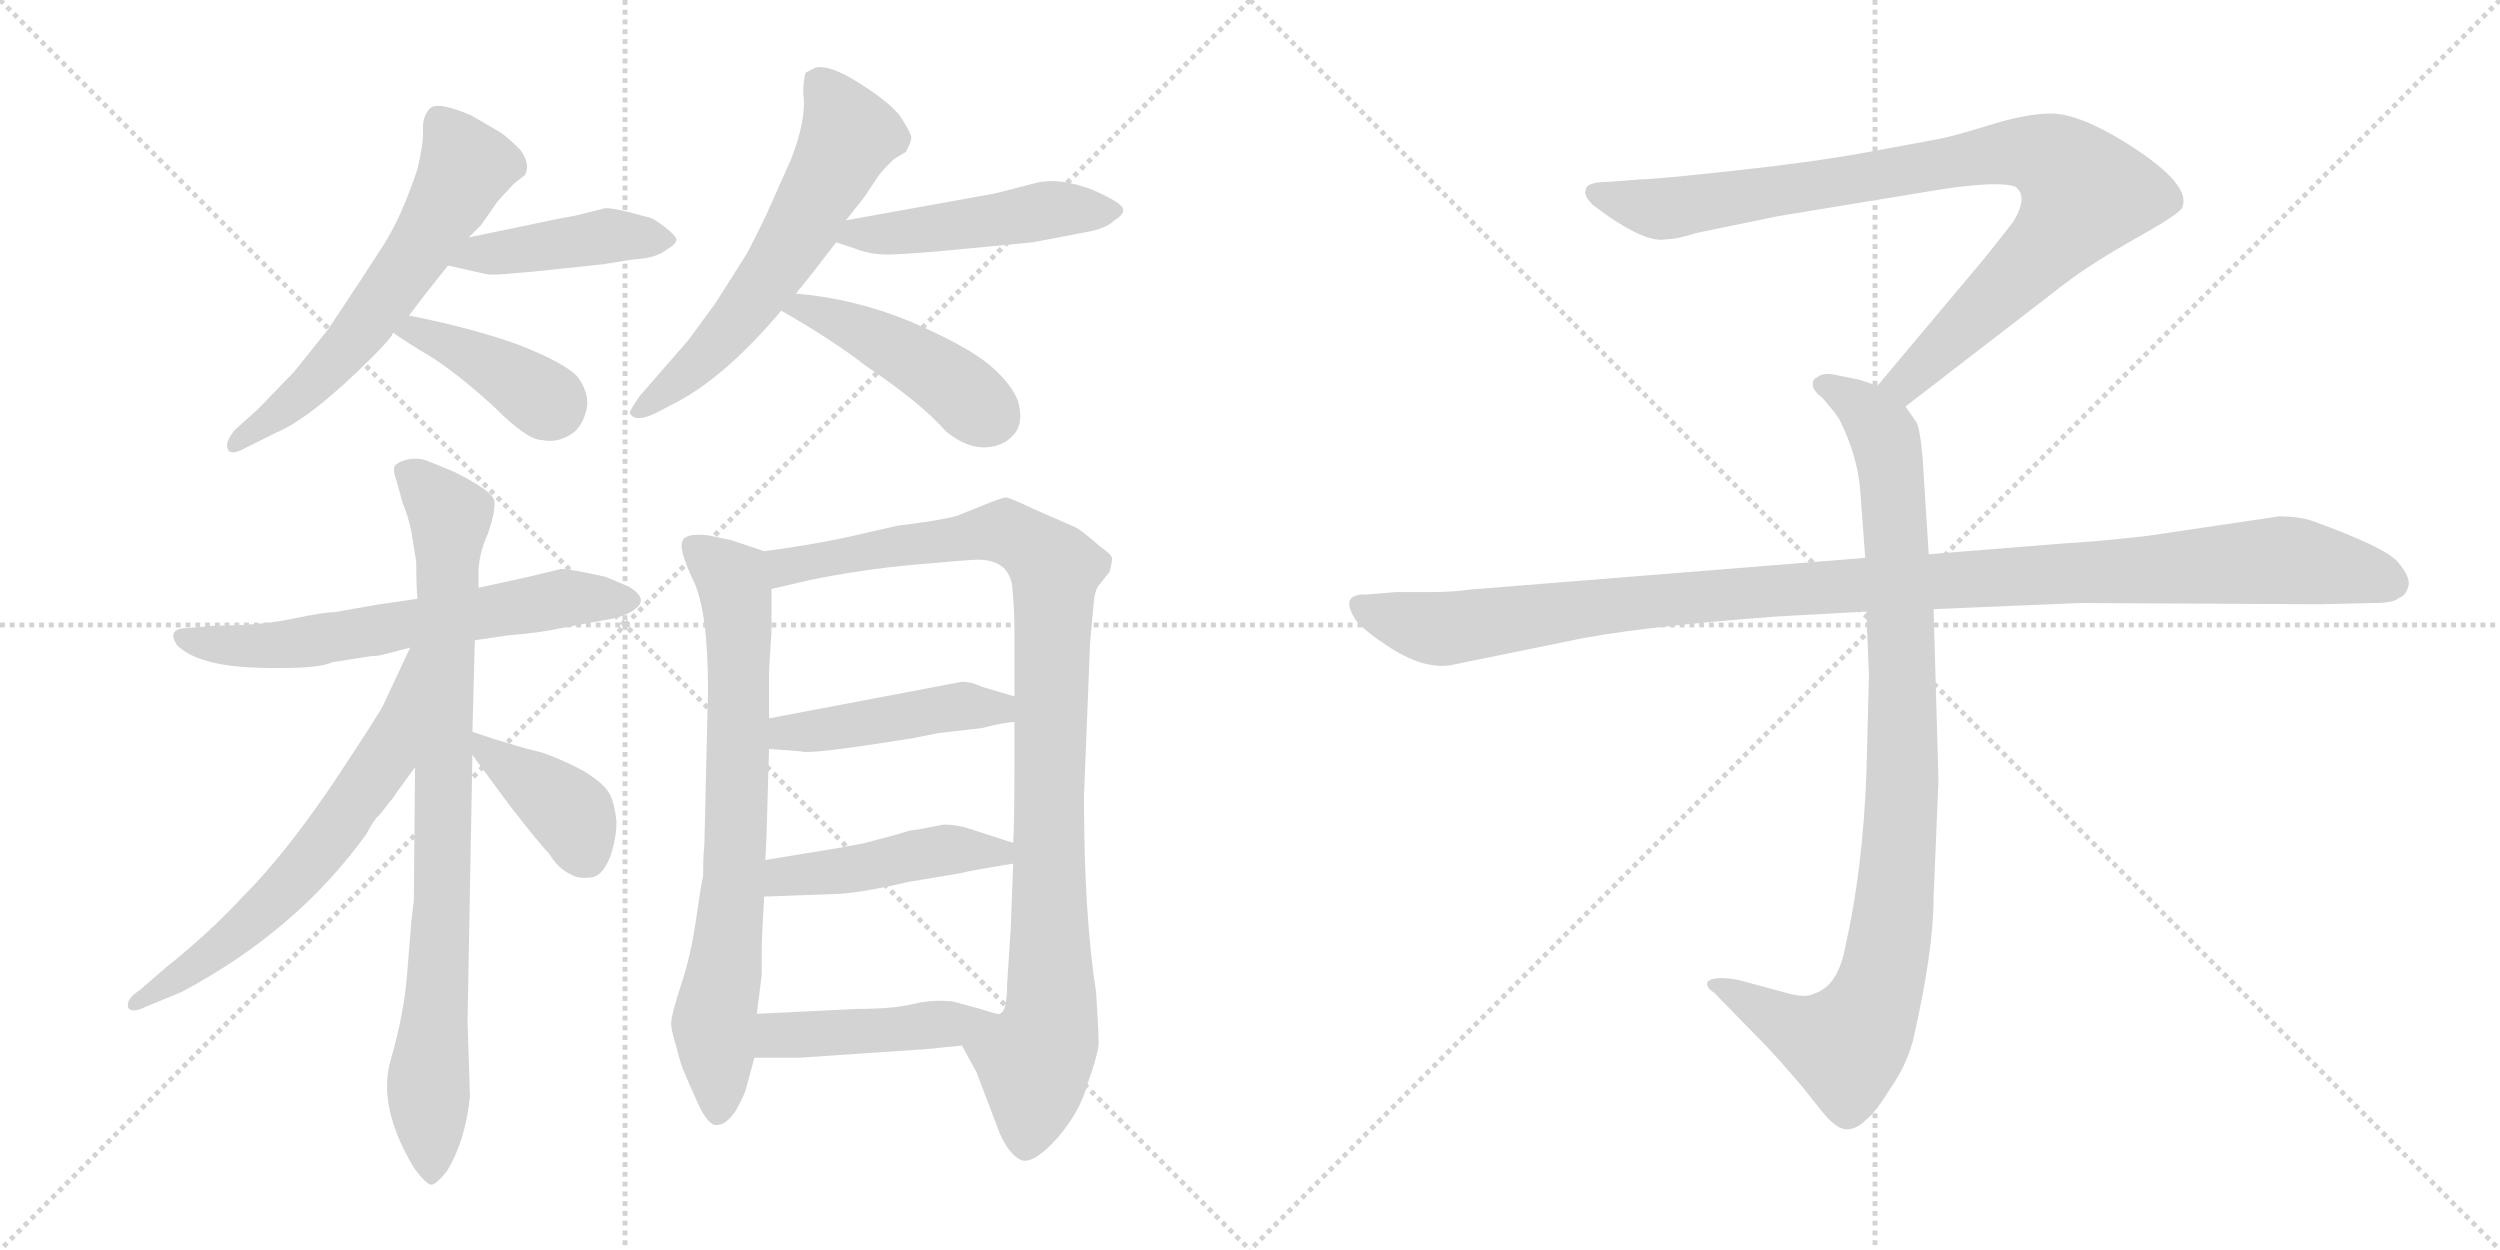 <svg version="1.1" viewBox="0 0 2048 1024" xmlns="http://www.w3.org/2000/svg">
  <g stroke="lightgray" stroke-dasharray="1,1" stroke-width="1" transform="scale(4, 4)">
    <line x1="0" y1="0" x2="256" y2="256"></line>
    <line x1="256" y1="0" x2="0" y2="256"></line>
    <line x1="128" y1="0" x2="128" y2="256"></line>
    <line x1="0" y1="128" x2="256" y2="128"></line>
    <line x1="256" y1="0" x2="512" y2="256"></line>
    <line x1="512" y1="0" x2="256" y2="256"></line>
    <line x1="384" y1="0" x2="384" y2="256"></line>
    <line x1="256" y1="128" x2="512" y2="128"></line>
  </g>
<g transform="scale(1, -1) translate(0, -850)">
   <style type="text/css">
    @keyframes keyframes0 {
      from {
       stroke: black;
       stroke-dashoffset: 597;
       stroke-width: 128;
       }
       66% {
       animation-timing-function: step-end;
       stroke: black;
       stroke-dashoffset: 0;
       stroke-width: 128;
       }
       to {
       stroke: black;
       stroke-width: 1024;
       }
       }
       #make-me-a-hanzi-animation-0 {
         animation: keyframes0 0.736s both;
         animation-delay: 0s;
         animation-timing-function: linear;
       }
    @keyframes keyframes1 {
      from {
       stroke: black;
       stroke-dashoffset: 427;
       stroke-width: 128;
       }
       58% {
       animation-timing-function: step-end;
       stroke: black;
       stroke-dashoffset: 0;
       stroke-width: 128;
       }
       to {
       stroke: black;
       stroke-width: 1024;
       }
       }
       #make-me-a-hanzi-animation-1 {
         animation: keyframes1 0.597s both;
         animation-delay: 0.736s;
         animation-timing-function: linear;
       }
    @keyframes keyframes2 {
      from {
       stroke: black;
       stroke-dashoffset: 397;
       stroke-width: 128;
       }
       56% {
       animation-timing-function: step-end;
       stroke: black;
       stroke-dashoffset: 0;
       stroke-width: 128;
       }
       to {
       stroke: black;
       stroke-width: 1024;
       }
       }
       #make-me-a-hanzi-animation-2 {
         animation: keyframes2 0.573s both;
         animation-delay: 1.333s;
         animation-timing-function: linear;
       }
    @keyframes keyframes3 {
      from {
       stroke: black;
       stroke-dashoffset: 601;
       stroke-width: 128;
       }
       66% {
       animation-timing-function: step-end;
       stroke: black;
       stroke-dashoffset: 0;
       stroke-width: 128;
       }
       to {
       stroke: black;
       stroke-width: 1024;
       }
       }
       #make-me-a-hanzi-animation-3 {
         animation: keyframes3 0.739s both;
         animation-delay: 1.906s;
         animation-timing-function: linear;
       }
    @keyframes keyframes4 {
      from {
       stroke: black;
       stroke-dashoffset: 478;
       stroke-width: 128;
       }
       61% {
       animation-timing-function: step-end;
       stroke: black;
       stroke-dashoffset: 0;
       stroke-width: 128;
       }
       to {
       stroke: black;
       stroke-width: 1024;
       }
       }
       #make-me-a-hanzi-animation-4 {
         animation: keyframes4 0.639s both;
         animation-delay: 2.646s;
         animation-timing-function: linear;
       }
    @keyframes keyframes5 {
      from {
       stroke: black;
       stroke-dashoffset: 446;
       stroke-width: 128;
       }
       59% {
       animation-timing-function: step-end;
       stroke: black;
       stroke-dashoffset: 0;
       stroke-width: 128;
       }
       to {
       stroke: black;
       stroke-width: 1024;
       }
       }
       #make-me-a-hanzi-animation-5 {
         animation: keyframes5 0.613s both;
         animation-delay: 3.285s;
         animation-timing-function: linear;
       }
    @keyframes keyframes6 {
      from {
       stroke: black;
       stroke-dashoffset: 624;
       stroke-width: 128;
       }
       67% {
       animation-timing-function: step-end;
       stroke: black;
       stroke-dashoffset: 0;
       stroke-width: 128;
       }
       to {
       stroke: black;
       stroke-width: 1024;
       }
       }
       #make-me-a-hanzi-animation-6 {
         animation: keyframes6 0.758s both;
         animation-delay: 3.897s;
         animation-timing-function: linear;
       }
    @keyframes keyframes7 {
      from {
       stroke: black;
       stroke-dashoffset: 849;
       stroke-width: 128;
       }
       73% {
       animation-timing-function: step-end;
       stroke: black;
       stroke-dashoffset: 0;
       stroke-width: 128;
       }
       to {
       stroke: black;
       stroke-width: 1024;
       }
       }
       #make-me-a-hanzi-animation-7 {
         animation: keyframes7 0.941s both;
         animation-delay: 4.655s;
         animation-timing-function: linear;
       }
    @keyframes keyframes8 {
      from {
       stroke: black;
       stroke-dashoffset: 633;
       stroke-width: 128;
       }
       67% {
       animation-timing-function: step-end;
       stroke: black;
       stroke-dashoffset: 0;
       stroke-width: 128;
       }
       to {
       stroke: black;
       stroke-width: 1024;
       }
       }
       #make-me-a-hanzi-animation-8 {
         animation: keyframes8 0.765s both;
         animation-delay: 5.596s;
         animation-timing-function: linear;
       }
    @keyframes keyframes9 {
      from {
       stroke: black;
       stroke-dashoffset: 394;
       stroke-width: 128;
       }
       56% {
       animation-timing-function: step-end;
       stroke: black;
       stroke-dashoffset: 0;
       stroke-width: 128;
       }
       to {
       stroke: black;
       stroke-width: 1024;
       }
       }
       #make-me-a-hanzi-animation-9 {
         animation: keyframes9 0.571s both;
         animation-delay: 6.361s;
         animation-timing-function: linear;
       }
    @keyframes keyframes10 {
      from {
       stroke: black;
       stroke-dashoffset: 739;
       stroke-width: 128;
       }
       71% {
       animation-timing-function: step-end;
       stroke: black;
       stroke-dashoffset: 0;
       stroke-width: 128;
       }
       to {
       stroke: black;
       stroke-width: 1024;
       }
       }
       #make-me-a-hanzi-animation-10 {
         animation: keyframes10 0.851s both;
         animation-delay: 6.932s;
         animation-timing-function: linear;
       }
    @keyframes keyframes11 {
      from {
       stroke: black;
       stroke-dashoffset: 975;
       stroke-width: 128;
       }
       76% {
       animation-timing-function: step-end;
       stroke: black;
       stroke-dashoffset: 0;
       stroke-width: 128;
       }
       to {
       stroke: black;
       stroke-width: 1024;
       }
       }
       #make-me-a-hanzi-animation-11 {
         animation: keyframes11 1.043s both;
         animation-delay: 7.783s;
         animation-timing-function: linear;
       }
    @keyframes keyframes12 {
      from {
       stroke: black;
       stroke-dashoffset: 452;
       stroke-width: 128;
       }
       60% {
       animation-timing-function: step-end;
       stroke: black;
       stroke-dashoffset: 0;
       stroke-width: 128;
       }
       to {
       stroke: black;
       stroke-width: 1024;
       }
       }
       #make-me-a-hanzi-animation-12 {
         animation: keyframes12 0.618s both;
         animation-delay: 8.827s;
         animation-timing-function: linear;
       }
    @keyframes keyframes13 {
      from {
       stroke: black;
       stroke-dashoffset: 453;
       stroke-width: 128;
       }
       60% {
       animation-timing-function: step-end;
       stroke: black;
       stroke-dashoffset: 0;
       stroke-width: 128;
       }
       to {
       stroke: black;
       stroke-width: 1024;
       }
       }
       #make-me-a-hanzi-animation-13 {
         animation: keyframes13 0.619s both;
         animation-delay: 9.445s;
         animation-timing-function: linear;
       }
    @keyframes keyframes14 {
      from {
       stroke: black;
       stroke-dashoffset: 411;
       stroke-width: 128;
       }
       57% {
       animation-timing-function: step-end;
       stroke: black;
       stroke-dashoffset: 0;
       stroke-width: 128;
       }
       to {
       stroke: black;
       stroke-width: 1024;
       }
       }
       #make-me-a-hanzi-animation-14 {
         animation: keyframes14 0.584s both;
         animation-delay: 10.063s;
         animation-timing-function: linear;
       }
    @keyframes keyframes15 {
      from {
       stroke: black;
       stroke-dashoffset: 901;
       stroke-width: 128;
       }
       75% {
       animation-timing-function: step-end;
       stroke: black;
       stroke-dashoffset: 0;
       stroke-width: 128;
       }
       to {
       stroke: black;
       stroke-width: 1024;
       }
       }
       #make-me-a-hanzi-animation-15 {
         animation: keyframes15 0.983s both;
         animation-delay: 10.648s;
         animation-timing-function: linear;
       }
    @keyframes keyframes16 {
      from {
       stroke: black;
       stroke-dashoffset: 948;
       stroke-width: 128;
       }
       76% {
       animation-timing-function: step-end;
       stroke: black;
       stroke-dashoffset: 0;
       stroke-width: 128;
       }
       to {
       stroke: black;
       stroke-width: 1024;
       }
       }
       #make-me-a-hanzi-animation-16 {
         animation: keyframes16 1.021s both;
         animation-delay: 11.631s;
         animation-timing-function: linear;
       }
    @keyframes keyframes17 {
      from {
       stroke: black;
       stroke-dashoffset: 1108;
       stroke-width: 128;
       }
       78% {
       animation-timing-function: step-end;
       stroke: black;
       stroke-dashoffset: 0;
       stroke-width: 128;
       }
       to {
       stroke: black;
       stroke-width: 1024;
       }
       }
       #make-me-a-hanzi-animation-17 {
         animation: keyframes17 1.152s both;
         animation-delay: 12.653s;
         animation-timing-function: linear;
       }
</style>
<path d="M 384.0 655.5 L 394.0 665.5 L 408.0 685.5 L 421.0 699.5 Q 422.0 700.5 430.0 706.5 Q 435.0 715.5 426.0 727.5 Q 416.0 737.5 410.0 741.5 L 386.0 755.5 Q 358.0 767.5 352.0 761.0 Q 346.0 754.5 346.5 743.5 Q 347.0 732.5 342.0 711.5 Q 329.0 672.5 314.0 649.0 Q 299.0 625.5 269.0 580.5 L 241.0 545.5 L 211.0 514.5 L 192.0 497.5 Q 186.0 489.5 186.0 485.5 Q 186.0 474.5 202.0 483.5 L 226.0 495.5 Q 255.0 507.5 305.0 557.5 Q 322.0 574.5 322.0 577.5 L 335.0 591.5 Q 347.0 607.5 367.0 632.5 L 384.0 655.5 Z" fill="lightgray"></path> 
<path d="M 437.0 627.5 L 494.0 633.5 L 519.0 637.5 Q 538.0 638.5 546.0 645.5 Q 555.0 650.5 554.0 654.5 Q 552.0 658.5 544.0 664.5 Q 536.0 670.5 533.0 671.5 L 514.0 676.5 Q 502.0 679.5 496.0 679.5 L 472.0 673.5 L 456.0 670.5 L 384.0 655.5 C 355.0 649.5 338.0 639.5 367.0 632.5 L 398.0 625.5 Q 402.0 624.5 413.0 625.5 L 437.0 627.5 Z" fill="lightgray"></path> 
<path d="M 322.0 577.5 Q 330.0 571.5 355.0 556.5 Q 379.0 540.5 406.0 515.5 Q 432.0 489.5 444.0 489.5 Q 458.0 486.5 471.0 496.5 Q 479.0 504.5 481.0 517.5 Q 482.0 529.5 473.0 541.5 Q 463.0 552.5 425.0 567.5 Q 386.0 581.5 335.0 591.5 C 306.0 597.5 298.0 594.5 322.0 577.5 Z" fill="lightgray"></path> 
<path d="M 652.0 609.5 Q 666.0 626.5 685.0 651.5 L 693.0 669.5 L 708.0 688.5 L 720.0 706.5 Q 723.0 710.5 732.0 719.5 L 742.0 725.5 Q 747.0 734.5 746.5 738.0 Q 746.0 741.5 737.0 755.5 Q 727.0 767.5 703.0 782.5 Q 679.0 797.5 668.0 794.5 L 660.0 790.5 Q 658.0 784.5 658.0 773.5 Q 661.0 752.5 648.0 719.5 L 632.0 683.5 Q 625.0 667.5 612.0 642.5 L 586.0 601.5 L 564.0 571.5 L 524.0 525.5 Q 515.0 512.5 516.0 511.5 Q 520.0 503.5 537.0 511.5 L 558.0 522.5 Q 597.0 544.5 640.0 595.5 L 652.0 609.5 Z" fill="lightgray"></path> 
<path d="M 685.0 651.5 L 700.0 646.5 Q 713.0 641.5 726.0 641.5 Q 739.0 641.5 773.0 644.5 L 846.0 651.5 L 888.0 659.5 Q 906.0 662.5 913.0 669.5 Q 921.0 674.5 920.0 678.5 Q 920.0 683.5 895.0 694.5 Q 869.0 704.5 850.0 700.5 L 815.0 691.5 L 693.0 669.5 C 663.0 664.5 657.0 660.5 685.0 651.5 Z" fill="lightgray"></path> 
<path d="M 640.0 595.5 Q 682.0 571.5 709.0 550.5 Q 755.0 519.5 775.0 496.5 Q 791.0 483.5 806.0 483.5 Q 821.0 483.5 830.0 493.5 Q 839.0 502.5 834.0 521.5 Q 828.0 536.5 810.0 551.5 Q 792.0 566.5 746.0 586.5 Q 700.0 605.5 652.0 609.5 C 622.0 612.5 614.0 610.5 640.0 595.5 Z" fill="lightgray"></path> 
<path d="M 389.0 325.5 L 416.0 329.5 Q 442.0 331.5 460.0 335.5 L 498.0 342.5 Q 515.0 345.5 522.5 353.0 Q 530.0 360.5 515.0 369.5 L 496.0 377.5 Q 460.0 385.5 458.0 383.5 L 433.0 377.5 L 392.0 368.5 L 342.0 359.5 L 308.0 354.5 L 274.0 348.5 Q 265.0 348.5 239.0 343.0 Q 213.0 337.5 176.0 337.5 L 154.0 335.5 Q 136.0 335.5 145.0 321.5 Q 162.0 304.5 211.0 303.0 Q 260.0 301.5 272.0 307.5 L 304.0 312.5 Q 309.0 312.5 313.0 313.5 L 336.0 319.5 L 389.0 325.5 Z" fill="lightgray"></path> 
<path d="M 337.0 95.5 Q 336.0 84.5 333.5 52.0 Q 331.0 19.5 320.0 -18.5 Q 309.0 -56.5 339.0 -106.5 Q 350.0 -121.5 354.0 -120.5 Q 358.0 -119.5 366.0 -109.5 Q 381.0 -85.5 385.0 -48.5 L 383.0 13.5 L 387.0 231.5 L 387.0 250.5 L 389.0 325.5 L 392.0 368.5 L 392.0 383.5 Q 393.0 398.5 400.0 413.5 Q 406.0 431.5 405.0 439.5 Q 404.0 447.5 372.0 463.5 L 350.0 472.5 Q 342.0 475.5 333.5 473.5 Q 325.0 471.5 323.0 467.5 Q 322.0 463.5 325.0 455.5 L 330.0 437.5 Q 334.0 428.5 337.0 414.5 L 341.0 389.5 Q 341.0 368.5 342.0 359.5 L 340.0 221.5 L 339.0 112.5 L 337.0 95.5 Z" fill="lightgray"></path> 
<path d="M 336.0 319.5 L 314.0 272.5 Q 312.0 267.5 273.0 208.5 Q 233.0 149.5 199.0 115.5 Q 170.0 84.5 136.0 57.5 L 114.0 38.5 Q 103.0 31.5 105.0 24.5 Q 108.0 19.5 120.0 25.5 L 149.0 37.5 Q 243.0 87.5 300.0 166.5 Q 307.0 179.5 310.0 181.5 Q 312.0 183.5 318.0 191.5 Q 324.0 198.5 324.0 199.5 L 340.0 221.5 C 421.0 333.5 349.0 346.5 336.0 319.5 Z" fill="lightgray"></path> 
<path d="M 387.0 231.5 L 418.0 189.5 Q 443.0 157.5 450.0 150.5 Q 457.0 138.5 468.0 133.5 Q 474.0 129.5 486.0 131.5 Q 494.0 133.5 500.0 148.5 Q 505.0 163.5 505.0 176.5 Q 504.0 189.5 500.0 198.5 Q 496.0 207.5 478.0 218.5 Q 459.0 228.5 444.0 233.5 Q 428.0 237.5 425.0 238.5 L 405.0 244.5 L 387.0 250.5 C 368.0 256.5 369.0 255.5 387.0 231.5 Z" fill="lightgray"></path> 
<path d="M 626.0 398.5 L 599.0 407.5 L 580.0 411.5 Q 561.0 413.5 559.0 406.5 Q 556.0 399.5 568.0 374.5 Q 580.0 349.5 580.0 284.5 L 577.0 157.5 Q 576.0 150.5 576.0 132.5 Q 574.0 123.5 570.0 95.5 Q 566.0 67.5 558.0 43.5 Q 550.0 18.5 550.0 13.5 Q 549.0 8.5 554.0 -7.5 Q 558.0 -23.5 561.0 -29.5 Q 563.0 -34.5 572.0 -54.5 Q 581.0 -73.5 588.0 -71.5 Q 595.0 -71.5 603.0 -59.5 Q 610.0 -46.5 611.0 -42.5 L 618.0 -16.5 L 620.0 19.5 L 624.0 51.5 L 624.0 74.5 Q 624.0 79.5 626.0 115.5 L 627.0 145.5 L 628.0 167.5 L 630.0 236.5 L 630.0 261.5 L 630.0 300.5 L 632.0 332.5 L 632.0 367.5 C 632.0 396.5 632.0 396.5 626.0 398.5 Z" fill="lightgray"></path> 
<path d="M 788.0 -6.5 L 800.0 -28.5 L 819.0 -78.5 Q 827.0 -96.5 837.0 -100.5 Q 847.0 -103.5 866.0 -82.5 Q 885.0 -60.5 891.0 -37.5 Q 899.0 -15.5 900.0 -5.5 Q 900.0 5.5 898.0 36.5 Q 888.0 100.5 888.0 197.5 L 893.0 323.5 Q 895.0 344.5 896.0 356.5 Q 897.0 367.5 901.0 371.5 L 909.0 381.5 Q 911.0 389.5 911.0 392.5 Q 911.0 395.5 901.0 402.5 Q 885.0 416.5 880.0 418.5 L 848.0 432.5 Q 827.0 442.5 824.0 442.5 Q 821.0 442.5 804.0 435.5 L 784.0 427.5 Q 770.0 423.5 736.0 419.5 L 692.0 409.5 Q 658.0 402.5 626.0 398.5 C 596.0 394.5 603.0 360.5 632.0 367.5 L 662.0 374.5 Q 705.0 383.5 750.0 387.5 Q 795.0 391.5 801.0 391.5 Q 825.0 391.5 829.0 371.5 Q 831.0 351.5 831.0 334.5 L 831.0 279.5 L 831.0 258.5 L 831.0 217.5 Q 831.0 179.5 830.0 159.5 L 830.0 142.5 L 828.0 89.5 L 825.0 43.5 Q 825.0 21.5 819.0 19.5 C 811.0 -9.5 774.0 19.5 788.0 -6.5 Z" fill="lightgray"></path> 
<path d="M 630.0 236.5 L 656.0 234.5 Q 663.0 231.5 749.0 245.5 L 769.0 249.5 L 804.0 253.5 Q 824.0 258.5 831.0 258.5 C 861.0 261.5 860.0 270.5 831.0 279.5 L 804.0 287.5 Q 796.0 291.5 788.0 291.5 L 630.0 261.5 C 601.0 255.5 600.0 238.5 630.0 236.5 Z" fill="lightgray"></path> 
<path d="M 626.0 115.5 L 681.0 117.5 Q 701.0 117.5 744.0 127.5 L 786.0 134.5 Q 793.0 136.5 830.0 142.5 C 860.0 147.5 859.0 150.5 830.0 159.5 L 796.0 170.5 Q 785.0 174.5 773.0 174.5 L 752.0 170.5 Q 751.0 170.5 745.0 169.5 L 735.0 166.5 L 720.0 162.5 L 709.0 159.5 Q 698.0 157.5 688.0 155.5 L 627.0 145.5 C 597.0 140.5 596.0 114.5 626.0 115.5 Z" fill="lightgray"></path> 
<path d="M 758.0 -9.5 Q 769.0 -8.5 788.0 -6.5 C 818.0 -3.5 849.0 14.5 819.0 19.5 Q 818.0 18.5 803.0 23.5 L 781.0 29.5 Q 764.0 31.5 748.0 27.5 Q 732.0 23.5 702.0 23.5 L 620.0 19.5 C 590.0 18.5 588.0 -16.5 618.0 -16.5 L 655.0 -16.5 L 758.0 -9.5 Z" fill="lightgray"></path> 
<path d="M 1561.0 517.0 L 1692.0 618.0 Q 1713.0 634.0 1750.0 655.0 Q 1788.0 676.0 1788.0 681.0 Q 1795.0 701.0 1735.0 737.0 Q 1701.0 757.0 1680.0 757.0 Q 1660.0 757.0 1628.0 747.0 Q 1596.0 737.0 1582.0 735.0 L 1528.0 725.0 Q 1484.0 717.0 1419.0 710.0 Q 1355.0 703.0 1343.0 703.0 L 1317.0 701.0 Q 1299.0 701.0 1299.0 694.0 Q 1297.0 690.0 1305.0 682.0 Q 1347.0 650.0 1365.0 654.0 Q 1374.0 654.0 1389.0 659.0 L 1457.0 673.0 L 1591.0 695.0 Q 1638.0 702.0 1651.0 697.0 Q 1662.0 689.0 1649.0 668.0 L 1627.0 640.0 L 1538.0 534.0 C 1519.0 511.0 1537.0 499.0 1561.0 517.0 Z" fill="lightgray"></path> 
<path d="M 1529.0 349.0 L 1531.0 296.0 L 1529.0 217.0 Q 1526.0 138.0 1512.0 76.0 Q 1506.0 42.0 1486.0 36.0 Q 1479.0 32.0 1462.0 37.0 L 1425.0 47.0 Q 1405.0 51.0 1399.0 46.0 Q 1397.0 41.0 1404.0 37.0 L 1447.0 -7.0 Q 1472.0 -34.0 1485.0 -51.0 Q 1498.0 -68.0 1503.0 -71.0 Q 1515.0 -81.0 1529.0 -67.0 Q 1536.0 -62.0 1549.0 -41.0 Q 1561.0 -24.0 1567.0 -3.0 Q 1584.0 71.0 1584.0 115.0 L 1588.0 211.0 L 1584.0 351.0 L 1580.0 396.0 L 1575.0 475.0 Q 1573.0 498.0 1570.0 504.0 L 1561.0 517.0 C 1554.0 529.0 1554.0 529.0 1538.0 534.0 L 1523.0 539.0 L 1503.0 543.0 Q 1493.0 545.0 1489.0 541.0 Q 1485.0 540.0 1485.0 535.0 Q 1485.0 530.0 1493.0 524.0 Q 1505.0 510.0 1507.0 506.0 Q 1522.0 476.0 1524.0 447.0 L 1528.0 393.0 L 1529.0 349.0 Z" fill="lightgray"></path> 
<path d="M 1528.0 393.0 L 1204.0 367.0 Q 1190.0 365.0 1174.0 365.0 L 1144.0 365.0 L 1120.0 363.0 Q 1097.0 364.0 1110.0 343.0 Q 1116.0 334.0 1141.0 318.0 Q 1167.0 302.0 1188.0 305.0 L 1286.0 325.0 Q 1336.0 336.0 1456.0 345.0 L 1529.0 349.0 L 1584.0 351.0 L 1704.0 356.0 L 1901.0 355.0 L 1944.0 356.0 Q 1961.0 356.0 1965.0 360.0 Q 1971.0 362.0 1973.0 370.0 Q 1975.0 377.0 1964.0 390.0 Q 1953.0 402.0 1895.0 423.0 Q 1884.0 427.0 1867.0 427.0 L 1759.0 411.0 Q 1714.0 406.0 1693.0 405.0 L 1580.0 396.0 L 1528.0 393.0 Z" fill="lightgray"></path> 
      <clipPath id="make-me-a-hanzi-clip-0">
      <path d="M 384.0 655.5 L 394.0 665.5 L 408.0 685.5 L 421.0 699.5 Q 422.0 700.5 430.0 706.5 Q 435.0 715.5 426.0 727.5 Q 416.0 737.5 410.0 741.5 L 386.0 755.5 Q 358.0 767.5 352.0 761.0 Q 346.0 754.5 346.5 743.5 Q 347.0 732.5 342.0 711.5 Q 329.0 672.5 314.0 649.0 Q 299.0 625.5 269.0 580.5 L 241.0 545.5 L 211.0 514.5 L 192.0 497.5 Q 186.0 489.5 186.0 485.5 Q 186.0 474.5 202.0 483.5 L 226.0 495.5 Q 255.0 507.5 305.0 557.5 Q 322.0 574.5 322.0 577.5 L 335.0 591.5 Q 347.0 607.5 367.0 632.5 L 384.0 655.5 Z" fill="lightgray"></path>
      </clipPath>
      <path clip-path="url(#make-me-a-hanzi-clip-0)" d="M 359.0 752.5 L 380.0 710.5 L 355.0 664.5 L 284.0 564.5 L 241.0 521.5 L 194.0 486.5 " fill="none" id="make-me-a-hanzi-animation-0" stroke-dasharray="469 938" stroke-linecap="round"></path>

      <clipPath id="make-me-a-hanzi-clip-1">
      <path d="M 437.0 627.5 L 494.0 633.5 L 519.0 637.5 Q 538.0 638.5 546.0 645.5 Q 555.0 650.5 554.0 654.5 Q 552.0 658.5 544.0 664.5 Q 536.0 670.5 533.0 671.5 L 514.0 676.5 Q 502.0 679.5 496.0 679.5 L 472.0 673.5 L 456.0 670.5 L 384.0 655.5 C 355.0 649.5 338.0 639.5 367.0 632.5 L 398.0 625.5 Q 402.0 624.5 413.0 625.5 L 437.0 627.5 Z" fill="lightgray"></path>
      </clipPath>
      <path clip-path="url(#make-me-a-hanzi-clip-1)" d="M 376.0 634.5 L 394.0 642.5 L 495.0 656.5 L 544.0 654.5 " fill="none" id="make-me-a-hanzi-animation-1" stroke-dasharray="299 598" stroke-linecap="round"></path>

      <clipPath id="make-me-a-hanzi-clip-2">
      <path d="M 322.0 577.5 Q 330.0 571.5 355.0 556.5 Q 379.0 540.5 406.0 515.5 Q 432.0 489.5 444.0 489.5 Q 458.0 486.5 471.0 496.5 Q 479.0 504.5 481.0 517.5 Q 482.0 529.5 473.0 541.5 Q 463.0 552.5 425.0 567.5 Q 386.0 581.5 335.0 591.5 C 306.0 597.5 298.0 594.5 322.0 577.5 Z" fill="lightgray"></path>
      </clipPath>
      <path clip-path="url(#make-me-a-hanzi-clip-2)" d="M 328.0 578.5 L 371.0 566.5 L 453.0 516.5 " fill="none" id="make-me-a-hanzi-animation-2" stroke-dasharray="269 538" stroke-linecap="round"></path>

      <clipPath id="make-me-a-hanzi-clip-3">
      <path d="M 652.0 609.5 Q 666.0 626.5 685.0 651.5 L 693.0 669.5 L 708.0 688.5 L 720.0 706.5 Q 723.0 710.5 732.0 719.5 L 742.0 725.5 Q 747.0 734.5 746.5 738.0 Q 746.0 741.5 737.0 755.5 Q 727.0 767.5 703.0 782.5 Q 679.0 797.5 668.0 794.5 L 660.0 790.5 Q 658.0 784.5 658.0 773.5 Q 661.0 752.5 648.0 719.5 L 632.0 683.5 Q 625.0 667.5 612.0 642.5 L 586.0 601.5 L 564.0 571.5 L 524.0 525.5 Q 515.0 512.5 516.0 511.5 Q 520.0 503.5 537.0 511.5 L 558.0 522.5 Q 597.0 544.5 640.0 595.5 L 652.0 609.5 Z" fill="lightgray"></path>
      </clipPath>
      <path clip-path="url(#make-me-a-hanzi-clip-3)" d="M 668.0 785.5 L 696.0 739.5 L 657.0 663.5 L 596.0 577.5 L 521.0 511.5 " fill="none" id="make-me-a-hanzi-animation-3" stroke-dasharray="473 946" stroke-linecap="round"></path>

      <clipPath id="make-me-a-hanzi-clip-4">
      <path d="M 685.0 651.5 L 700.0 646.5 Q 713.0 641.5 726.0 641.5 Q 739.0 641.5 773.0 644.5 L 846.0 651.5 L 888.0 659.5 Q 906.0 662.5 913.0 669.5 Q 921.0 674.5 920.0 678.5 Q 920.0 683.5 895.0 694.5 Q 869.0 704.5 850.0 700.5 L 815.0 691.5 L 693.0 669.5 C 663.0 664.5 657.0 660.5 685.0 651.5 Z" fill="lightgray"></path>
      </clipPath>
      <path clip-path="url(#make-me-a-hanzi-clip-4)" d="M 694.0 652.5 L 703.0 659.5 L 761.0 661.5 L 859.0 678.5 L 912.0 677.5 " fill="none" id="make-me-a-hanzi-animation-4" stroke-dasharray="350 700" stroke-linecap="round"></path>

      <clipPath id="make-me-a-hanzi-clip-5">
      <path d="M 640.0 595.5 Q 682.0 571.5 709.0 550.5 Q 755.0 519.5 775.0 496.5 Q 791.0 483.5 806.0 483.5 Q 821.0 483.5 830.0 493.5 Q 839.0 502.5 834.0 521.5 Q 828.0 536.5 810.0 551.5 Q 792.0 566.5 746.0 586.5 Q 700.0 605.5 652.0 609.5 C 622.0 612.5 614.0 610.5 640.0 595.5 Z" fill="lightgray"></path>
      </clipPath>
      <path clip-path="url(#make-me-a-hanzi-clip-5)" d="M 648.0 594.5 L 658.0 598.5 L 719.0 572.5 L 780.0 535.5 L 812.0 508.5 " fill="none" id="make-me-a-hanzi-animation-5" stroke-dasharray="318 636" stroke-linecap="round"></path>

      <clipPath id="make-me-a-hanzi-clip-6">
      <path d="M 389.0 325.5 L 416.0 329.5 Q 442.0 331.5 460.0 335.5 L 498.0 342.5 Q 515.0 345.5 522.5 353.0 Q 530.0 360.5 515.0 369.5 L 496.0 377.5 Q 460.0 385.5 458.0 383.5 L 433.0 377.5 L 392.0 368.5 L 342.0 359.5 L 308.0 354.5 L 274.0 348.5 Q 265.0 348.5 239.0 343.0 Q 213.0 337.5 176.0 337.5 L 154.0 335.5 Q 136.0 335.5 145.0 321.5 Q 162.0 304.5 211.0 303.0 Q 260.0 301.5 272.0 307.5 L 304.0 312.5 Q 309.0 312.5 313.0 313.5 L 336.0 319.5 L 389.0 325.5 Z" fill="lightgray"></path>
      </clipPath>
      <path clip-path="url(#make-me-a-hanzi-clip-6)" d="M 150.0 328.5 L 203.0 320.5 L 241.0 322.5 L 457.0 359.5 L 514.0 359.5 " fill="none" id="make-me-a-hanzi-animation-6" stroke-dasharray="496 992" stroke-linecap="round"></path>

      <clipPath id="make-me-a-hanzi-clip-7">
      <path d="M 337.0 95.5 Q 336.0 84.5 333.5 52.0 Q 331.0 19.5 320.0 -18.5 Q 309.0 -56.5 339.0 -106.5 Q 350.0 -121.5 354.0 -120.5 Q 358.0 -119.5 366.0 -109.5 Q 381.0 -85.5 385.0 -48.5 L 383.0 13.5 L 387.0 231.5 L 387.0 250.5 L 389.0 325.5 L 392.0 368.5 L 392.0 383.5 Q 393.0 398.5 400.0 413.5 Q 406.0 431.5 405.0 439.5 Q 404.0 447.5 372.0 463.5 L 350.0 472.5 Q 342.0 475.5 333.5 473.5 Q 325.0 471.5 323.0 467.5 Q 322.0 463.5 325.0 455.5 L 330.0 437.5 Q 334.0 428.5 337.0 414.5 L 341.0 389.5 Q 341.0 368.5 342.0 359.5 L 340.0 221.5 L 339.0 112.5 L 337.0 95.5 Z" fill="lightgray"></path>
      </clipPath>
      <path clip-path="url(#make-me-a-hanzi-clip-7)" d="M 333.0 462.5 L 369.0 427.5 L 363.0 115.5 L 351.0 -31.5 L 354.0 -114.5 " fill="none" id="make-me-a-hanzi-animation-7" stroke-dasharray="721 1442" stroke-linecap="round"></path>

      <clipPath id="make-me-a-hanzi-clip-8">
      <path d="M 336.0 319.5 L 314.0 272.5 Q 312.0 267.5 273.0 208.5 Q 233.0 149.5 199.0 115.5 Q 170.0 84.5 136.0 57.5 L 114.0 38.5 Q 103.0 31.5 105.0 24.5 Q 108.0 19.5 120.0 25.5 L 149.0 37.5 Q 243.0 87.5 300.0 166.5 Q 307.0 179.5 310.0 181.5 Q 312.0 183.5 318.0 191.5 Q 324.0 198.5 324.0 199.5 L 340.0 221.5 C 421.0 333.5 349.0 346.5 336.0 319.5 Z" fill="lightgray"></path>
      </clipPath>
      <path clip-path="url(#make-me-a-hanzi-clip-8)" d="M 339.0 313.5 L 316.0 229.5 L 260.0 151.5 L 185.0 78.5 L 112.0 26.5 " fill="none" id="make-me-a-hanzi-animation-8" stroke-dasharray="505 1010" stroke-linecap="round"></path>

      <clipPath id="make-me-a-hanzi-clip-9">
      <path d="M 387.0 231.5 L 418.0 189.5 Q 443.0 157.5 450.0 150.5 Q 457.0 138.5 468.0 133.5 Q 474.0 129.5 486.0 131.5 Q 494.0 133.5 500.0 148.5 Q 505.0 163.5 505.0 176.5 Q 504.0 189.5 500.0 198.5 Q 496.0 207.5 478.0 218.5 Q 459.0 228.5 444.0 233.5 Q 428.0 237.5 425.0 238.5 L 405.0 244.5 L 387.0 250.5 C 368.0 256.5 369.0 255.5 387.0 231.5 Z" fill="lightgray"></path>
      </clipPath>
      <path clip-path="url(#make-me-a-hanzi-clip-9)" d="M 390.0 245.5 L 469.0 182.5 L 480.0 147.5 " fill="none" id="make-me-a-hanzi-animation-9" stroke-dasharray="266 532" stroke-linecap="round"></path>

      <clipPath id="make-me-a-hanzi-clip-10">
      <path d="M 626.0 398.5 L 599.0 407.5 L 580.0 411.5 Q 561.0 413.5 559.0 406.5 Q 556.0 399.5 568.0 374.5 Q 580.0 349.5 580.0 284.5 L 577.0 157.5 Q 576.0 150.5 576.0 132.5 Q 574.0 123.5 570.0 95.5 Q 566.0 67.5 558.0 43.5 Q 550.0 18.5 550.0 13.5 Q 549.0 8.5 554.0 -7.5 Q 558.0 -23.5 561.0 -29.5 Q 563.0 -34.5 572.0 -54.5 Q 581.0 -73.5 588.0 -71.5 Q 595.0 -71.5 603.0 -59.5 Q 610.0 -46.5 611.0 -42.5 L 618.0 -16.5 L 620.0 19.5 L 624.0 51.5 L 624.0 74.5 Q 624.0 79.5 626.0 115.5 L 627.0 145.5 L 628.0 167.5 L 630.0 236.5 L 630.0 261.5 L 630.0 300.5 L 632.0 332.5 L 632.0 367.5 C 632.0 396.5 632.0 396.5 626.0 398.5 Z" fill="lightgray"></path>
      </clipPath>
      <path clip-path="url(#make-me-a-hanzi-clip-10)" d="M 566.0 403.5 L 600.0 375.5 L 605.0 338.5 L 602.0 138.5 L 585.0 7.5 L 588.0 -61.5 " fill="none" id="make-me-a-hanzi-animation-10" stroke-dasharray="611 1222" stroke-linecap="round"></path>

      <clipPath id="make-me-a-hanzi-clip-11">
      <path d="M 788.0 -6.5 L 800.0 -28.5 L 819.0 -78.5 Q 827.0 -96.5 837.0 -100.5 Q 847.0 -103.5 866.0 -82.5 Q 885.0 -60.5 891.0 -37.5 Q 899.0 -15.5 900.0 -5.5 Q 900.0 5.5 898.0 36.5 Q 888.0 100.5 888.0 197.5 L 893.0 323.5 Q 895.0 344.5 896.0 356.5 Q 897.0 367.5 901.0 371.5 L 909.0 381.5 Q 911.0 389.5 911.0 392.5 Q 911.0 395.5 901.0 402.5 Q 885.0 416.5 880.0 418.5 L 848.0 432.5 Q 827.0 442.5 824.0 442.5 Q 821.0 442.5 804.0 435.5 L 784.0 427.5 Q 770.0 423.5 736.0 419.5 L 692.0 409.5 Q 658.0 402.5 626.0 398.5 C 596.0 394.5 603.0 360.5 632.0 367.5 L 662.0 374.5 Q 705.0 383.5 750.0 387.5 Q 795.0 391.5 801.0 391.5 Q 825.0 391.5 829.0 371.5 Q 831.0 351.5 831.0 334.5 L 831.0 279.5 L 831.0 258.5 L 831.0 217.5 Q 831.0 179.5 830.0 159.5 L 830.0 142.5 L 828.0 89.5 L 825.0 43.5 Q 825.0 21.5 819.0 19.5 C 811.0 -9.5 774.0 19.5 788.0 -6.5 Z" fill="lightgray"></path>
      </clipPath>
      <path clip-path="url(#make-me-a-hanzi-clip-11)" d="M 633.0 391.5 L 644.0 385.5 L 823.0 414.5 L 865.0 383.5 L 859.0 176.5 L 862.0 25.5 L 847.0 -19.5 L 840.0 -86.5 " fill="none" id="make-me-a-hanzi-animation-11" stroke-dasharray="847 1694" stroke-linecap="round"></path>

      <clipPath id="make-me-a-hanzi-clip-12">
      <path d="M 630.0 236.5 L 656.0 234.5 Q 663.0 231.5 749.0 245.5 L 769.0 249.5 L 804.0 253.5 Q 824.0 258.5 831.0 258.5 C 861.0 261.5 860.0 270.5 831.0 279.5 L 804.0 287.5 Q 796.0 291.5 788.0 291.5 L 630.0 261.5 C 601.0 255.5 600.0 238.5 630.0 236.5 Z" fill="lightgray"></path>
      </clipPath>
      <path clip-path="url(#make-me-a-hanzi-clip-12)" d="M 637.0 242.5 L 644.0 249.5 L 784.0 271.5 L 818.0 270.5 L 825.0 263.5 " fill="none" id="make-me-a-hanzi-animation-12" stroke-dasharray="324 648" stroke-linecap="round"></path>

      <clipPath id="make-me-a-hanzi-clip-13">
      <path d="M 626.0 115.5 L 681.0 117.5 Q 701.0 117.5 744.0 127.5 L 786.0 134.5 Q 793.0 136.5 830.0 142.5 C 860.0 147.5 859.0 150.5 830.0 159.5 L 796.0 170.5 Q 785.0 174.5 773.0 174.5 L 752.0 170.5 Q 751.0 170.5 745.0 169.5 L 735.0 166.5 L 720.0 162.5 L 709.0 159.5 Q 698.0 157.5 688.0 155.5 L 627.0 145.5 C 597.0 140.5 596.0 114.5 626.0 115.5 Z" fill="lightgray"></path>
      </clipPath>
      <path clip-path="url(#make-me-a-hanzi-clip-13)" d="M 633.0 122.5 L 652.0 133.5 L 772.0 153.5 L 817.0 149.5 L 822.0 155.5 " fill="none" id="make-me-a-hanzi-animation-13" stroke-dasharray="325 650" stroke-linecap="round"></path>

      <clipPath id="make-me-a-hanzi-clip-14">
      <path d="M 758.0 -9.5 Q 769.0 -8.5 788.0 -6.5 C 818.0 -3.5 849.0 14.5 819.0 19.5 Q 818.0 18.5 803.0 23.5 L 781.0 29.5 Q 764.0 31.5 748.0 27.5 Q 732.0 23.5 702.0 23.5 L 620.0 19.5 C 590.0 18.5 588.0 -16.5 618.0 -16.5 L 655.0 -16.5 L 758.0 -9.5 Z" fill="lightgray"></path>
      </clipPath>
      <path clip-path="url(#make-me-a-hanzi-clip-14)" d="M 637.0 0.5 L 641.0 5.5 L 680.0 -0.5 L 788.0 12.5 " fill="none" id="make-me-a-hanzi-animation-14" stroke-dasharray="283 566" stroke-linecap="round"></path>

      <clipPath id="make-me-a-hanzi-clip-15">
      <path d="M 1561.0 517.0 L 1692.0 618.0 Q 1713.0 634.0 1750.0 655.0 Q 1788.0 676.0 1788.0 681.0 Q 1795.0 701.0 1735.0 737.0 Q 1701.0 757.0 1680.0 757.0 Q 1660.0 757.0 1628.0 747.0 Q 1596.0 737.0 1582.0 735.0 L 1528.0 725.0 Q 1484.0 717.0 1419.0 710.0 Q 1355.0 703.0 1343.0 703.0 L 1317.0 701.0 Q 1299.0 701.0 1299.0 694.0 Q 1297.0 690.0 1305.0 682.0 Q 1347.0 650.0 1365.0 654.0 Q 1374.0 654.0 1389.0 659.0 L 1457.0 673.0 L 1591.0 695.0 Q 1638.0 702.0 1651.0 697.0 Q 1662.0 689.0 1649.0 668.0 L 1627.0 640.0 L 1538.0 534.0 C 1519.0 511.0 1537.0 499.0 1561.0 517.0 Z" fill="lightgray"></path>
      </clipPath>
      <path clip-path="url(#make-me-a-hanzi-clip-15)" d="M 1308.0 691.0 L 1367.0 679.0 L 1625.0 723.0 L 1656.0 726.0 L 1687.0 716.0 L 1708.0 692.0 L 1695.0 670.0 L 1580.0 554.0 L 1561.0 537.0 L 1548.0 536.0 " fill="none" id="make-me-a-hanzi-animation-15" stroke-dasharray="773 1546" stroke-linecap="round"></path>

      <clipPath id="make-me-a-hanzi-clip-16">
      <path d="M 1529.0 349.0 L 1531.0 296.0 L 1529.0 217.0 Q 1526.0 138.0 1512.0 76.0 Q 1506.0 42.0 1486.0 36.0 Q 1479.0 32.0 1462.0 37.0 L 1425.0 47.0 Q 1405.0 51.0 1399.0 46.0 Q 1397.0 41.0 1404.0 37.0 L 1447.0 -7.0 Q 1472.0 -34.0 1485.0 -51.0 Q 1498.0 -68.0 1503.0 -71.0 Q 1515.0 -81.0 1529.0 -67.0 Q 1536.0 -62.0 1549.0 -41.0 Q 1561.0 -24.0 1567.0 -3.0 Q 1584.0 71.0 1584.0 115.0 L 1588.0 211.0 L 1584.0 351.0 L 1580.0 396.0 L 1575.0 475.0 Q 1573.0 498.0 1570.0 504.0 L 1561.0 517.0 C 1554.0 529.0 1554.0 529.0 1538.0 534.0 L 1523.0 539.0 L 1503.0 543.0 Q 1493.0 545.0 1489.0 541.0 Q 1485.0 540.0 1485.0 535.0 Q 1485.0 530.0 1493.0 524.0 Q 1505.0 510.0 1507.0 506.0 Q 1522.0 476.0 1524.0 447.0 L 1528.0 393.0 L 1529.0 349.0 Z" fill="lightgray"></path>
      </clipPath>
      <path clip-path="url(#make-me-a-hanzi-clip-16)" d="M 1494.0 533.0 L 1524.0 518.0 L 1540.0 500.0 L 1551.0 450.0 L 1559.0 218.0 L 1547.0 75.0 L 1529.0 15.0 L 1510.0 -6.0 L 1473.0 5.0 L 1405.0 43.0 " fill="none" id="make-me-a-hanzi-animation-16" stroke-dasharray="820 1640" stroke-linecap="round"></path>

      <clipPath id="make-me-a-hanzi-clip-17">
      <path d="M 1528.0 393.0 L 1204.0 367.0 Q 1190.0 365.0 1174.0 365.0 L 1144.0 365.0 L 1120.0 363.0 Q 1097.0 364.0 1110.0 343.0 Q 1116.0 334.0 1141.0 318.0 Q 1167.0 302.0 1188.0 305.0 L 1286.0 325.0 Q 1336.0 336.0 1456.0 345.0 L 1529.0 349.0 L 1584.0 351.0 L 1704.0 356.0 L 1901.0 355.0 L 1944.0 356.0 Q 1961.0 356.0 1965.0 360.0 Q 1971.0 362.0 1973.0 370.0 Q 1975.0 377.0 1964.0 390.0 Q 1953.0 402.0 1895.0 423.0 Q 1884.0 427.0 1867.0 427.0 L 1759.0 411.0 Q 1714.0 406.0 1693.0 405.0 L 1580.0 396.0 L 1528.0 393.0 Z" fill="lightgray"></path>
      </clipPath>
      <path clip-path="url(#make-me-a-hanzi-clip-17)" d="M 1116.0 353.0 L 1146.0 341.0 L 1189.0 335.0 L 1429.0 365.0 L 1863.0 391.0 L 1930.0 382.0 L 1960.0 372.0 " fill="none" id="make-me-a-hanzi-animation-17" stroke-dasharray="980 1960" stroke-linecap="round"></path>

</g>
</svg>
